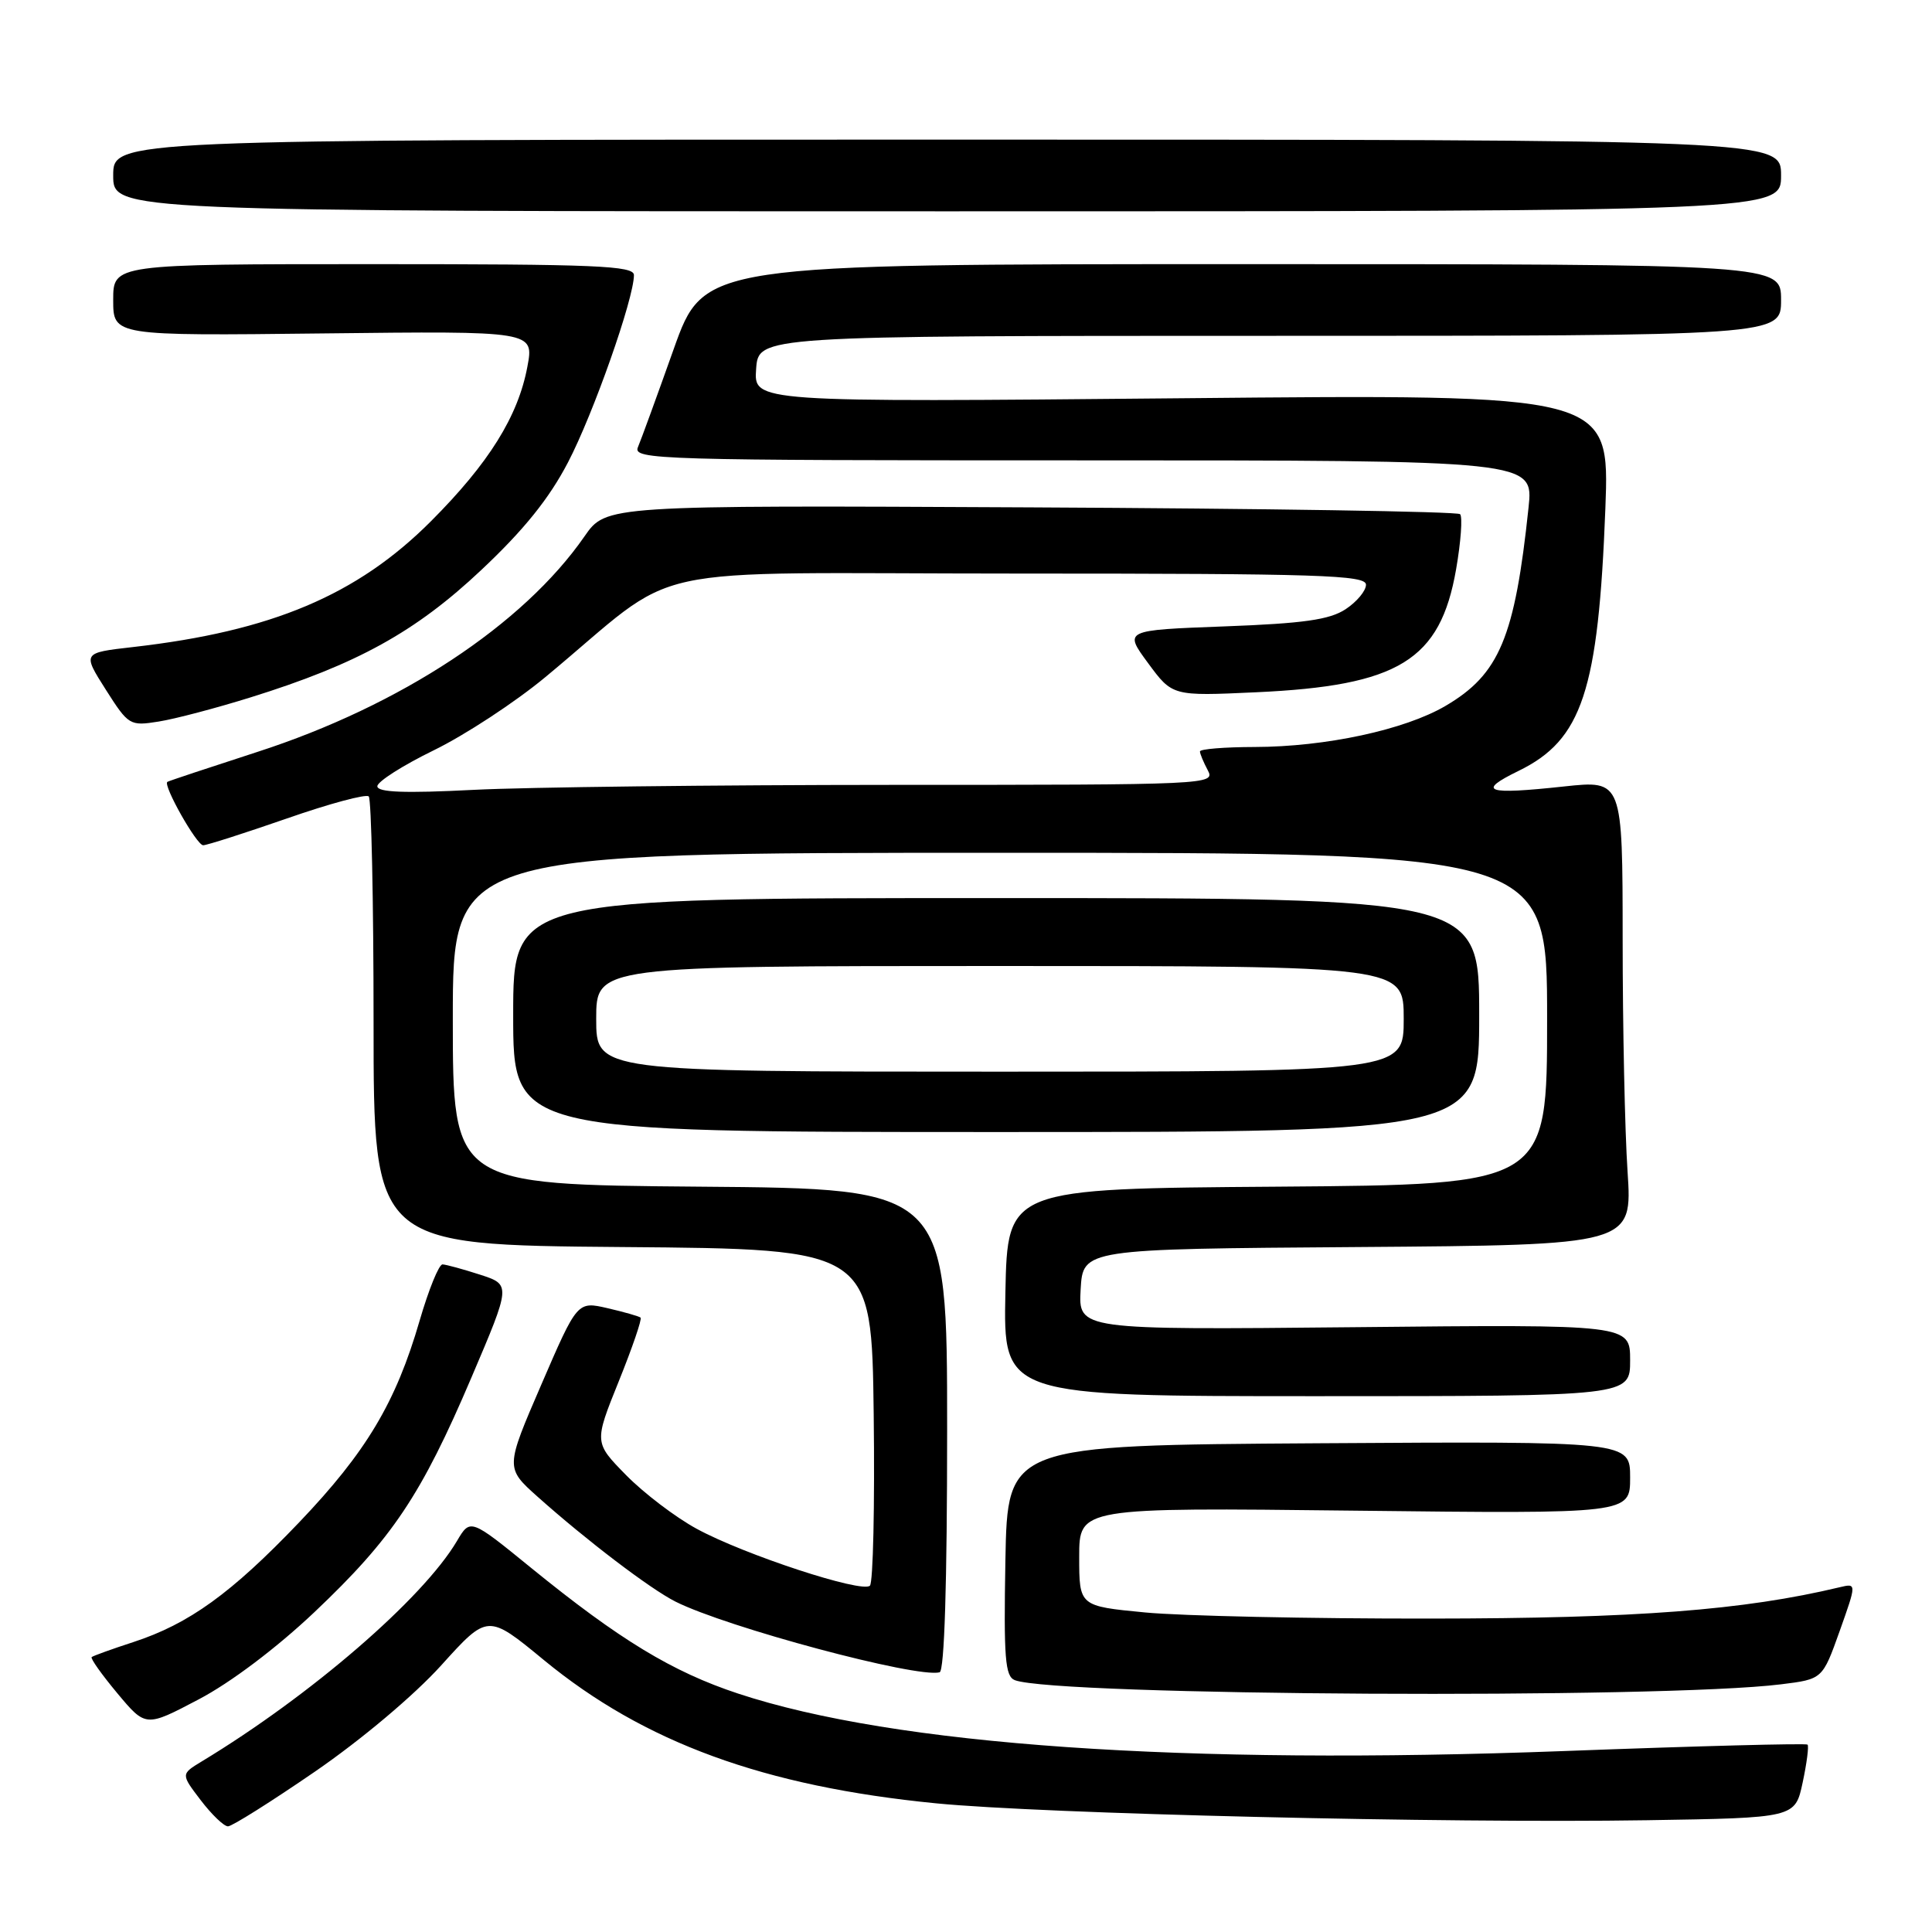 <?xml version="1.0" encoding="UTF-8" standalone="no"?>
<!DOCTYPE svg PUBLIC "-//W3C//DTD SVG 1.1//EN" "http://www.w3.org/Graphics/SVG/1.1/DTD/svg11.dtd" >
<svg xmlns="http://www.w3.org/2000/svg" xmlns:xlink="http://www.w3.org/1999/xlink" version="1.1" viewBox="0 0 256 256">
 <g >
 <path fill="currentColor"
d=" M 41.73 234.75 C 47.87 230.53 54.86 224.65 58.46 220.67 C 64.63 213.84 64.63 213.84 72.06 219.96 C 85.35 230.90 101.26 236.71 124.03 238.95 C 138.12 240.34 191.53 241.61 218.18 241.19 C 237.86 240.88 237.86 240.88 238.86 236.20 C 239.41 233.63 239.70 231.37 239.51 231.17 C 239.31 230.98 224.83 231.36 207.33 232.02 C 156.68 233.92 118.57 231.27 97.81 224.41 C 89.09 221.53 82.09 217.28 70.41 207.78 C 62.32 201.19 62.32 201.19 60.55 204.19 C 56.03 211.83 41.17 224.67 26.73 233.40 C 23.96 235.08 23.96 235.08 26.60 238.54 C 28.05 240.44 29.67 242.00 30.21 242.00 C 30.74 242.00 35.92 238.74 41.73 234.75 Z  M 41.65 213.63 C 51.99 203.84 55.82 198.12 62.47 182.52 C 67.71 170.23 67.71 170.23 63.61 168.90 C 61.35 168.17 59.11 167.56 58.64 167.54 C 58.16 167.52 56.80 170.88 55.60 175.00 C 52.45 185.85 48.53 192.41 39.62 201.74 C 30.65 211.13 25.04 215.18 17.65 217.59 C 14.82 218.51 12.34 219.41 12.15 219.57 C 11.95 219.74 13.49 221.90 15.55 224.37 C 19.31 228.87 19.31 228.87 26.32 225.18 C 30.54 222.97 36.64 218.37 41.65 213.63 Z  M 236.00 223.18 C 241.49 222.50 241.49 222.50 243.76 216.14 C 246.02 209.78 246.02 209.78 243.76 210.32 C 231.02 213.36 216.89 214.45 189.50 214.47 C 173.55 214.49 156.56 214.12 151.75 213.66 C 143.00 212.82 143.00 212.82 143.00 206.29 C 143.00 199.75 143.00 199.75 179.50 200.17 C 216.00 200.59 216.00 200.59 216.00 195.78 C 216.00 190.98 216.00 190.98 174.75 191.24 C 133.50 191.50 133.50 191.50 133.22 206.77 C 132.99 219.71 133.18 222.13 134.47 222.63 C 139.90 224.71 220.18 225.15 236.00 223.18 Z  M 125.50 189.42 C 125.50 157.50 125.50 157.50 92.75 157.24 C 60.00 156.97 60.00 156.97 60.00 134.99 C 60.00 113.00 60.00 113.00 132.50 113.00 C 205.00 113.00 205.00 113.00 205.00 134.99 C 205.00 156.97 205.00 156.97 169.25 157.24 C 133.50 157.50 133.50 157.50 133.22 171.25 C 132.94 185.00 132.94 185.00 174.47 185.00 C 216.00 185.00 216.00 185.00 216.00 180.25 C 216.00 175.49 216.00 175.49 179.44 175.86 C 142.89 176.22 142.89 176.22 143.19 170.86 C 143.50 165.50 143.50 165.50 179.90 165.24 C 216.30 164.97 216.30 164.97 215.66 155.24 C 215.30 149.88 215.01 136.02 215.01 124.44 C 215.00 103.38 215.00 103.38 207.25 104.21 C 196.88 105.33 195.60 104.89 201.21 102.15 C 209.65 98.04 211.79 91.56 212.72 67.37 C 213.29 52.23 213.29 52.23 156.58 52.77 C 99.87 53.30 99.87 53.30 100.19 48.90 C 100.50 44.50 100.50 44.50 168.25 44.50 C 236.00 44.50 236.00 44.50 236.00 39.75 C 236.00 35.00 236.00 35.00 164.64 35.00 C 93.28 35.00 93.28 35.00 89.27 46.25 C 87.07 52.44 84.94 58.29 84.53 59.25 C 83.83 60.91 87.01 61.00 143.49 61.00 C 203.20 61.00 203.20 61.00 202.54 67.25 C 200.72 84.48 198.68 89.35 191.53 93.54 C 186.12 96.71 175.66 98.96 166.25 98.98 C 162.26 98.99 159.00 99.25 159.00 99.57 C 159.00 99.88 159.47 101.00 160.04 102.07 C 161.05 103.96 160.28 104.00 118.29 104.00 C 94.75 104.01 69.76 104.30 62.75 104.66 C 53.59 105.13 50.00 104.99 50.00 104.18 C 50.00 103.57 53.37 101.42 57.49 99.41 C 61.61 97.40 68.25 93.05 72.24 89.74 C 90.94 74.25 82.96 76.00 134.93 76.00 C 174.89 76.00 181.00 76.20 181.00 77.48 C 181.00 78.29 179.78 79.75 178.29 80.73 C 176.17 82.12 172.73 82.61 162.25 83.00 C 148.91 83.50 148.91 83.50 152.13 87.87 C 155.35 92.24 155.35 92.24 166.42 91.73 C 185.34 90.87 190.84 87.50 192.94 75.44 C 193.58 71.77 193.81 68.48 193.47 68.13 C 193.12 67.78 167.52 67.38 136.57 67.23 C 80.31 66.95 80.31 66.95 77.45 71.07 C 69.34 82.77 53.06 93.50 34.11 99.63 C 27.73 101.70 22.36 103.48 22.18 103.60 C 21.55 104.01 26.06 112.00 26.92 112.00 C 27.41 112.00 32.40 110.40 38.02 108.45 C 43.63 106.49 48.51 105.18 48.86 105.53 C 49.21 105.88 49.50 119.40 49.50 135.57 C 49.50 164.97 49.50 164.97 82.50 165.24 C 115.50 165.50 115.50 165.50 115.77 187.43 C 115.92 199.49 115.69 209.70 115.27 210.11 C 114.23 211.13 98.60 206.00 92.31 202.57 C 89.51 201.05 85.31 197.85 82.97 195.47 C 78.72 191.14 78.72 191.14 81.99 183.03 C 83.79 178.57 85.09 174.77 84.88 174.59 C 84.67 174.41 82.70 173.85 80.50 173.34 C 76.50 172.42 76.50 172.42 71.73 183.46 C 66.96 194.50 66.96 194.50 71.23 198.32 C 77.73 204.12 86.15 210.53 89.50 212.22 C 96.30 215.64 121.46 222.38 124.50 221.59 C 125.14 221.43 125.50 209.85 125.50 189.42 Z  M 196.00 134.50 C 196.00 119.00 196.00 119.00 132.00 119.00 C 68.00 119.00 68.00 119.00 68.00 134.50 C 68.00 150.00 68.00 150.00 132.00 150.00 C 196.00 150.00 196.00 150.00 196.00 134.50 Z  M 33.22 92.40 C 47.31 88.01 55.05 83.74 63.77 75.53 C 69.40 70.24 72.76 66.07 75.26 61.27 C 78.62 54.84 84.00 39.55 84.00 36.45 C 84.00 35.21 78.95 35.00 49.50 35.00 C 15.00 35.00 15.00 35.00 15.00 39.75 C 15.00 44.50 15.00 44.50 42.88 44.18 C 70.77 43.86 70.77 43.86 69.88 48.59 C 68.65 55.17 64.78 61.38 57.08 69.09 C 47.32 78.86 35.98 83.65 17.60 85.74 C 10.92 86.50 10.92 86.50 14.01 91.37 C 17.03 96.12 17.20 96.22 21.02 95.61 C 23.18 95.27 28.67 93.82 33.22 92.40 Z  M 236.00 23.25 C 236.00 18.50 236.00 18.50 125.50 18.50 C 15.00 18.50 15.00 18.50 15.00 23.25 C 15.00 28.00 15.00 28.00 125.50 28.00 C 236.00 28.00 236.00 28.00 236.00 23.25 Z  M 79.00 135.00 C 79.00 128.00 79.00 128.00 132.50 128.00 C 186.00 128.00 186.00 128.00 186.00 135.00 C 186.00 142.00 186.00 142.00 132.50 142.00 C 79.00 142.00 79.00 142.00 79.00 135.00 Z "/>
</g>
</svg>